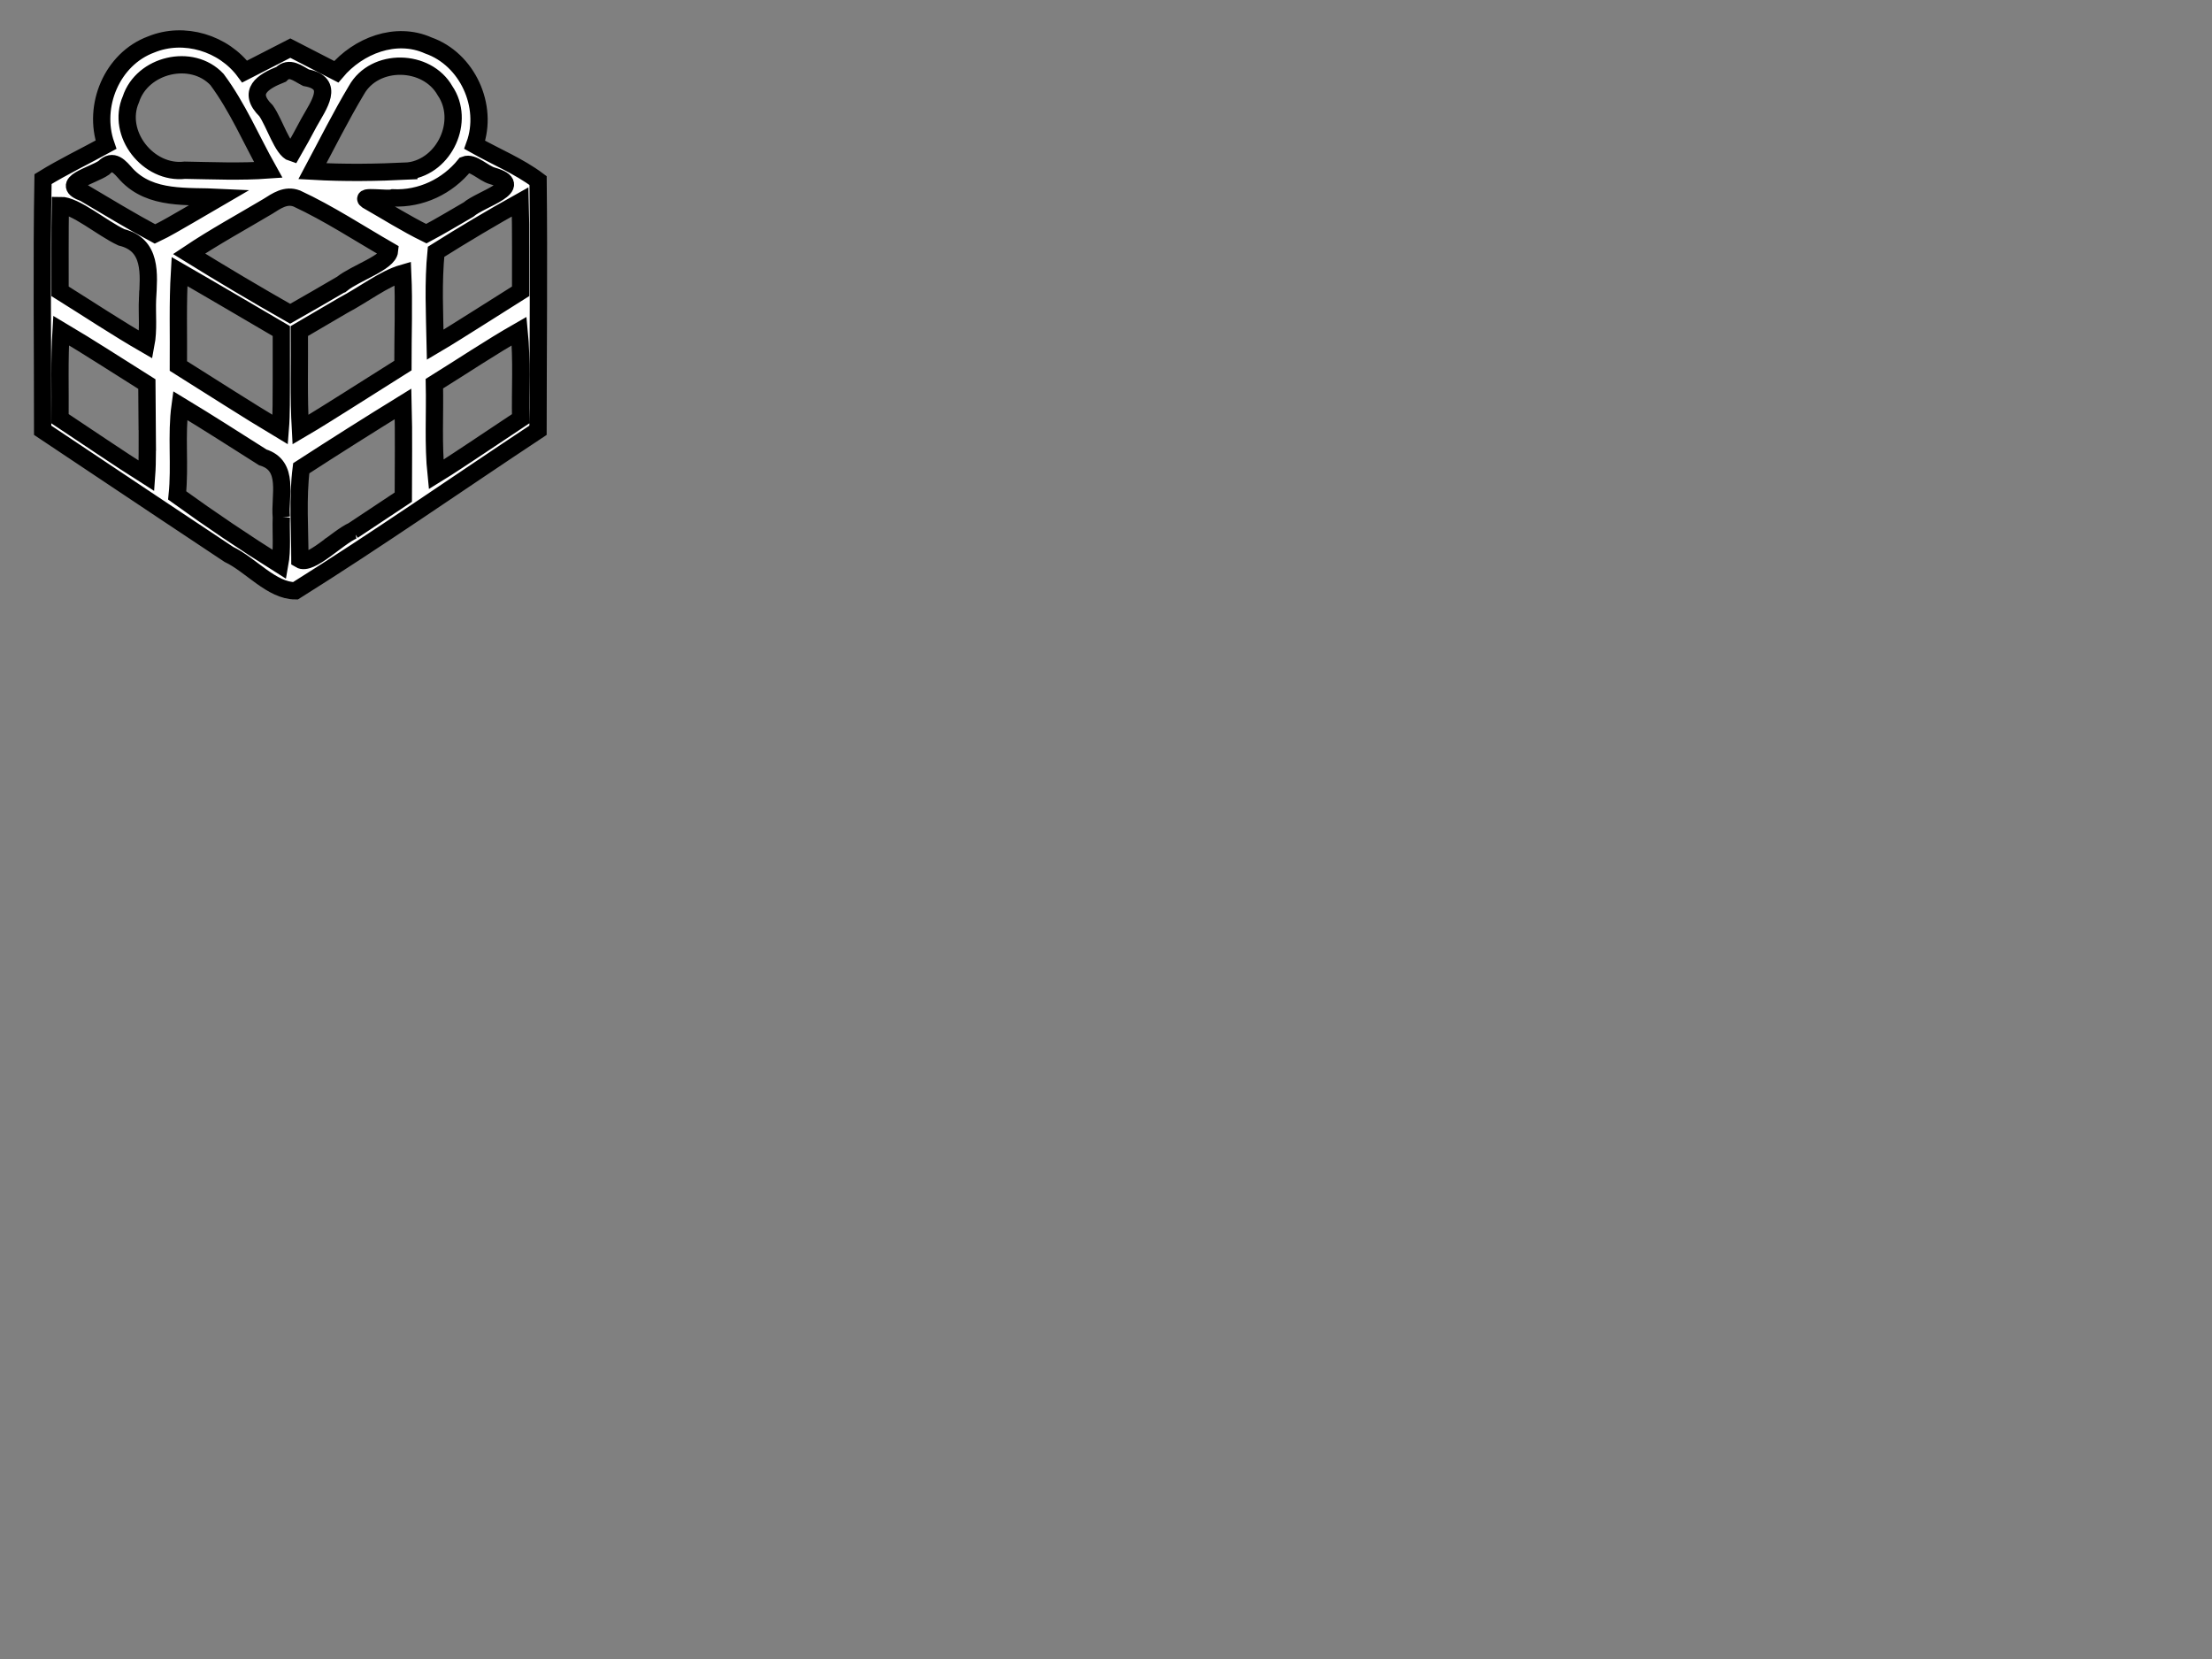 <?xml version="1.0"?>
<svg width="640" height="480" xmlns="http://www.w3.org/2000/svg" xmlns:svg="http://www.w3.org/2000/svg">
 <rect width="100%" height="100%" fill="#808080" stroke="none"/>
 <!-- Created with SVG-edit - http://svg-edit.googlecode.com/ -->
 <g>
  <title>Layer 1</title>
  <path id="svg_7" d="m89.392,35.468c2.741,-4.963 7.755,-11.429 -0.86,-12.988c-2.4,-1.232 -4.801,-3.412 -7.197,-0.984c-5.333,2.107 -9.956,5.053 -4.347,10.566c2.487,3.561 4.75,11.33 7.567,12.185c1.682,-2.888 3.257,-5.836 4.837,-8.78l0,0zm-11.781,13.704c-4.896,-8.738 -8.835,-18.111 -14.827,-26.172c-7.288,-7.781 -21.647,-4.312 -24.91,5.724c-4.335,9.923 5.018,21.77 15.606,20.528c8.035,0.135 16.115,0.496 24.131,-0.08zm40.681,0.295c10.412,-1.396 16.4,-14.504 10.472,-23.207c-5.254,-9.288 -20.368,-9.612 -25.644,-0.173c-4.569,7.631 -8.534,15.605 -12.727,23.445c9.269,0.53 18.625,0.406 27.899,-0.064l0,0zm17.244,11.176c3.55,-3.123 17.295,-6.805 6.885,-9.772c-2.579,-0.732 -5.585,-4.089 -7.903,-3.17c-5.033,6.257 -12.771,9.928 -20.851,9.544c-1.582,0.52 -9.649,-0.791 -7.469,0.698c5.7,3.25 11.256,6.78 17.152,9.664c4.129,-2.199 8.137,-4.622 12.186,-6.964l0,0zm-81.096,1.768c3.036,-1.768 6.071,-3.537 9.106,-5.305c-9.279,-0.461 -19.897,0.876 -26.909,-6.586c-1.977,-2.214 -3.873,-4.748 -6.613,-1.961c-3.282,2.261 -13.377,4.578 -5.604,7.338c6.768,3.998 13.489,8.094 20.424,11.796c3.305,-1.55 6.42,-3.487 9.596,-5.282l-0,-0zm44.486,19.731c3.934,-3.161 13.462,-6.172 13.78,-9.563c-8.894,-5.118 -17.528,-10.816 -26.833,-15.142c-3.202,-1.215 -5.798,0.654 -8.376,2.278c-7.621,4.533 -15.426,8.785 -22.8,13.715c9.643,5.963 19.402,11.75 29.256,17.357c5.026,-2.819 9.987,-5.753 14.972,-8.645l0,-0zm39.464,9.865c4.081,-2.575 8.162,-5.15 12.243,-7.725c-0.033,-8.624 0.104,-17.252 -0.132,-25.873c-8.237,4.596 -16.356,9.421 -24.338,14.446c-0.873,8.895 -0.43,17.937 -0.241,26.877c4.212,-2.482 8.322,-5.136 12.468,-7.725zm-95.71,-5.433c0.414,-7.351 1.308,-15.732 -7.558,-17.909c-5.599,-2.611 -13.359,-9.302 -17.672,-9.234c-0.134,8.283 -0.063,16.568 -0.078,24.852c8.27,5.161 16.393,10.57 24.842,15.435c0.819,-4.27 0.284,-8.796 0.465,-13.144zm59.222,28.464c4.892,-3.088 9.783,-6.176 14.675,-9.265c-0.023,-8.903 0.346,-17.82 -0.057,-26.714c-5.376,1.542 -11.525,6.307 -17.188,9.267c-4.241,2.484 -8.482,4.968 -12.723,7.453c0.084,9.507 -0.229,19.031 0.309,28.523c5.07,-2.962 10.005,-6.153 14.984,-9.265l0,0zm-20.505,-4.997c0,-4.754 0,-9.508 0,-14.262c-9.82,-5.739 -19.608,-11.532 -29.466,-17.204c-0.545,9.091 -0.234,18.216 -0.316,27.322c9.818,6.147 19.533,12.461 29.475,18.406c0.387,-4.737 0.246,-9.512 0.307,-14.262zm57.237,19.111c4.002,-2.665 8.004,-5.33 12.006,-7.995c-0.167,-8.449 0.412,-17.012 -0.43,-25.368c-8.323,4.748 -16.355,10.154 -24.529,15.223c0.196,8.742 -0.403,17.584 0.5,26.251c4.222,-2.591 8.316,-5.389 12.453,-8.112zm-96.042,-4.737c-0.033,-4.43 -0.065,-8.86 -0.098,-13.29c-8.268,-5.173 -16.432,-10.518 -24.824,-15.488c-0.525,8.487 -0.226,17.007 -0.305,25.509c8.341,5.521 16.588,11.189 25.04,16.537c0.324,-4.41 0.163,-8.85 0.186,-13.269zm59.522,29.111c4.858,-3.226 9.716,-6.453 14.574,-9.679c-0.011,-8.996 0.171,-17.997 -0.07,-26.99c-9.889,6.097 -19.712,12.307 -29.462,18.624c-1.102,8.687 -0.387,17.643 -0.389,26.425c3.026,1.843 10.764,-6.326 15.348,-8.38l0,0zm-20.717,-3.851c-0.587,-6.203 2.527,-14.935 -5.358,-17.34c-7.951,-5.036 -15.87,-10.127 -23.925,-14.994c-1.174,8.517 0.054,17.389 -0.848,26.009c9.66,6.983 19.573,13.659 29.666,19.999c0.81,-4.443 0.306,-9.149 0.465,-13.675l0,0zm-33.784,-1.64c-11.758,-7.849 -23.515,-15.698 -35.273,-23.546c0.013,-24.223 -0.321,-48.451 0.109,-72.669c5.888,-3.633 12.153,-6.611 18.212,-9.944c-3.914,-11.203 1.733,-24.818 13.081,-29.011c9.513,-3.903 20.98,-0.381 27.045,7.836c4.405,-2.259 8.811,-4.519 13.216,-6.778c4.429,2.28 8.858,4.559 13.287,6.839c6.346,-7.528 17.219,-11.824 26.641,-7.605c11.31,3.975 17.475,17.559 13.419,28.745c6.104,3.446 12.74,6.139 18.337,10.344c0.248,24.079 0.002,48.162 -0.02,72.242c-23.395,15.482 -46.411,31.556 -70.185,46.45c-6.913,-0.002 -12.88,-7.508 -19.295,-10.552c-6.202,-4.1 -12.388,-8.224 -18.572,-12.352l0,-0z" stroke-linecap="null" stroke-linejoin="null" stroke-dasharray="null" stroke-width="5" stroke="#000000" fill="#ffffff"/>
 </g>
</svg>